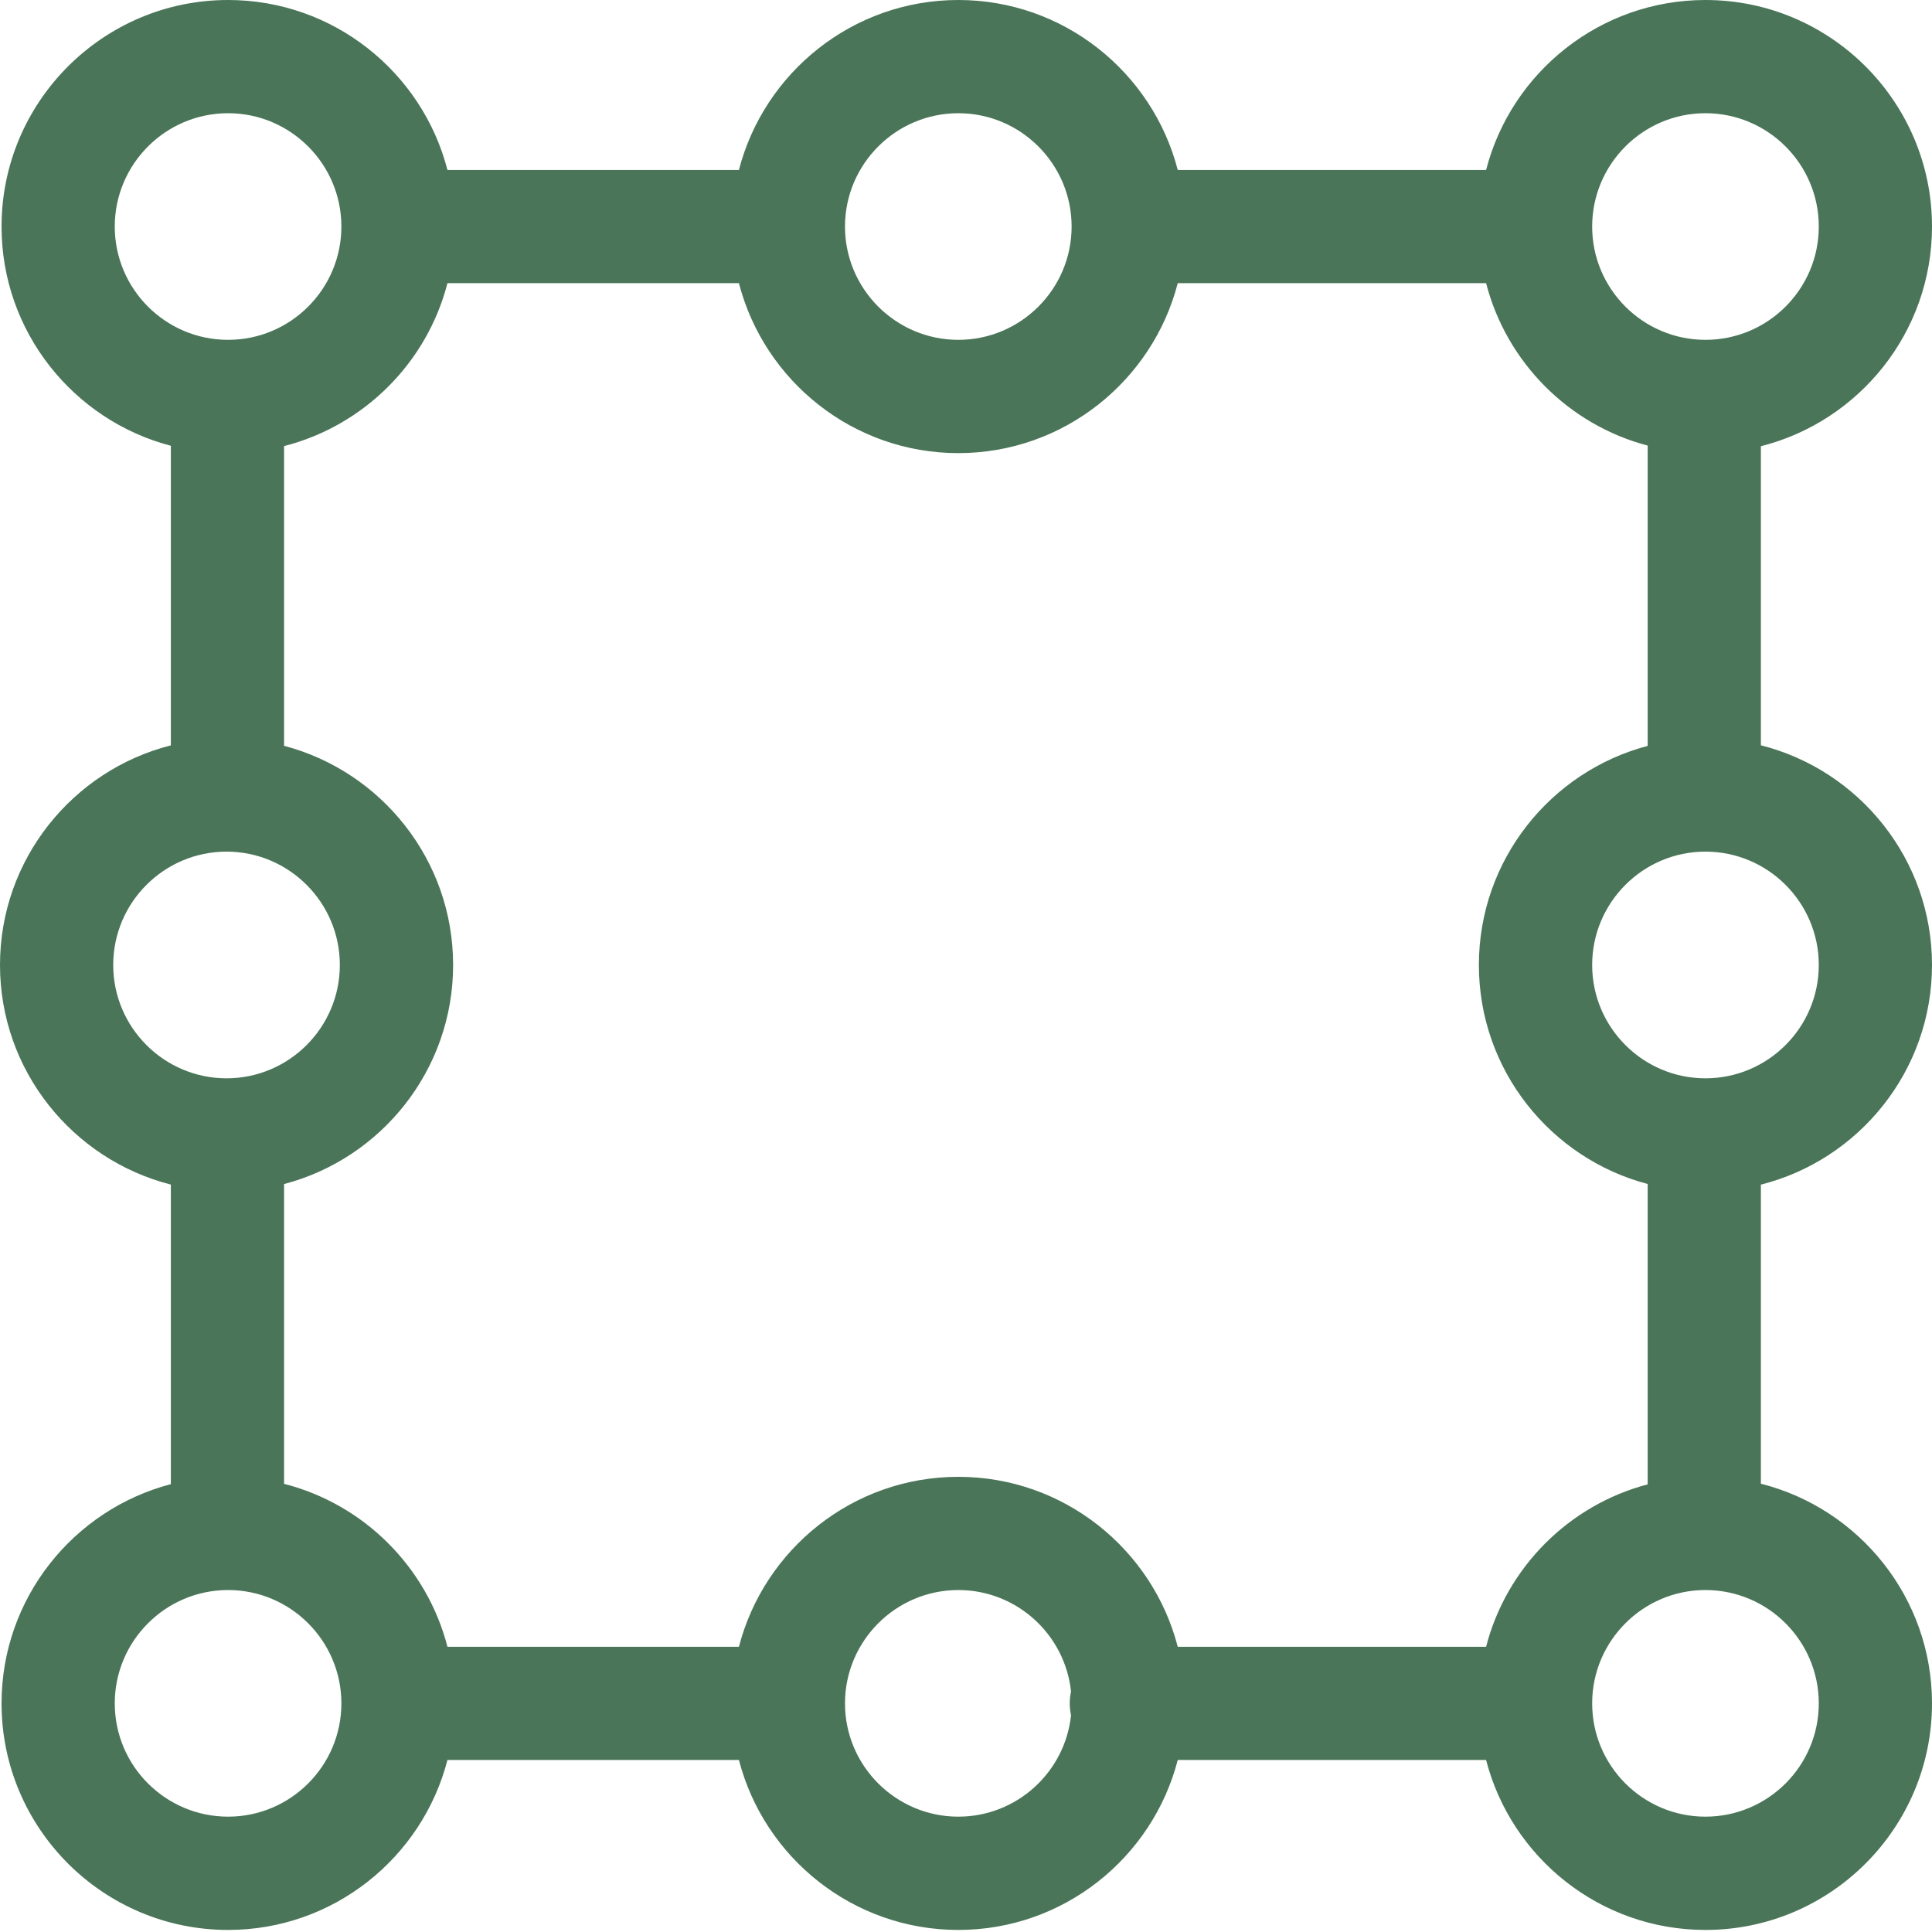 <svg width="30" height="30" viewBox="0 0 30 30" fill="none" xmlns="http://www.w3.org/2000/svg">
<path d="M30 14.984C30 13.341 28.868 11.958 27.343 11.573V6.929C28.868 6.544 30 5.161 30 3.518C30 1.578 28.422 0 26.482 0C24.846 0 23.467 1.123 23.076 2.639H18.288C17.896 1.123 16.517 0 14.881 0C13.245 0 11.866 1.123 11.474 2.639H6.948C6.557 1.123 5.178 0 3.542 0C1.602 0 0.024 1.578 0.024 3.518C0.024 5.151 1.142 6.527 2.653 6.922V11.574C1.13 11.96 0 13.343 0 14.984C0 16.625 1.13 18.007 2.653 18.394V23.046C1.142 23.441 0.024 24.817 0.024 26.45C0.024 28.39 1.602 29.968 3.542 29.968C5.178 29.968 6.557 28.845 6.948 27.329H11.474C11.866 28.845 13.245 29.968 14.881 29.968C16.517 29.968 17.896 28.845 18.288 27.329H23.076C23.467 28.845 24.846 29.968 26.482 29.968C28.422 29.968 30 28.39 30 26.45C30 24.807 28.868 23.424 27.343 23.039V18.395C28.868 18.01 30 16.627 30 14.984ZM26.482 1.758C27.453 1.758 28.242 2.548 28.242 3.518C28.242 4.488 27.453 5.277 26.482 5.277C25.512 5.277 24.723 4.488 24.723 3.518C24.723 2.548 25.512 1.758 26.482 1.758ZM14.881 1.758C15.851 1.758 16.64 2.548 16.64 3.518C16.64 4.488 15.851 5.277 14.881 5.277C13.911 5.277 13.121 4.488 13.121 3.518C13.121 2.548 13.911 1.758 14.881 1.758ZM1.782 3.518C1.782 2.548 2.571 1.758 3.542 1.758C4.512 1.758 5.301 2.548 5.301 3.518C5.301 4.488 4.512 5.277 3.542 5.277C2.571 5.277 1.782 4.488 1.782 3.518ZM1.758 14.984C1.758 14.014 2.548 13.224 3.518 13.224C4.488 13.224 5.277 14.014 5.277 14.984C5.277 15.954 4.488 16.744 3.518 16.744C2.548 16.744 1.758 15.954 1.758 14.984ZM3.542 28.209C2.571 28.209 1.782 27.42 1.782 26.45C1.782 25.48 2.571 24.69 3.542 24.69C4.512 24.69 5.301 25.48 5.301 26.45C5.301 27.42 4.512 28.209 3.542 28.209ZM16.631 26.634C16.538 27.518 15.789 28.209 14.881 28.209C13.911 28.209 13.121 27.42 13.121 26.45C13.121 25.48 13.911 24.69 14.881 24.69C15.789 24.69 16.538 25.382 16.631 26.266C16.618 26.325 16.611 26.387 16.611 26.45C16.611 26.513 16.618 26.575 16.631 26.634ZM23.076 25.571H18.288C17.896 24.055 16.517 22.932 14.881 22.932C13.245 22.932 11.866 24.055 11.474 25.571H6.948C6.629 24.333 5.65 23.357 4.411 23.041V18.386C5.92 17.99 7.036 16.615 7.036 14.984C7.036 13.353 5.92 11.978 4.411 11.581V6.927C5.65 6.61 6.629 5.635 6.948 4.397H11.474C11.866 5.913 13.245 7.036 14.881 7.036C16.517 7.036 17.896 5.913 18.288 4.397H23.076C23.393 5.625 24.359 6.596 25.585 6.919V11.582C24.078 11.98 22.964 13.354 22.964 14.984C22.964 16.614 24.078 17.988 25.585 18.385V23.049C24.359 23.372 23.393 24.342 23.076 25.571ZM28.242 26.45C28.242 27.42 27.453 28.209 26.482 28.209C25.512 28.209 24.723 27.42 24.723 26.45C24.723 25.48 25.512 24.69 26.482 24.69C27.453 24.69 28.242 25.48 28.242 26.45ZM26.482 16.744C25.512 16.744 24.723 15.954 24.723 14.984C24.723 14.014 25.512 13.224 26.482 13.224C27.453 13.224 28.242 14.014 28.242 14.984C28.242 15.954 27.453 16.744 26.482 16.744Z" fill="#4A7558"/>
</svg>
